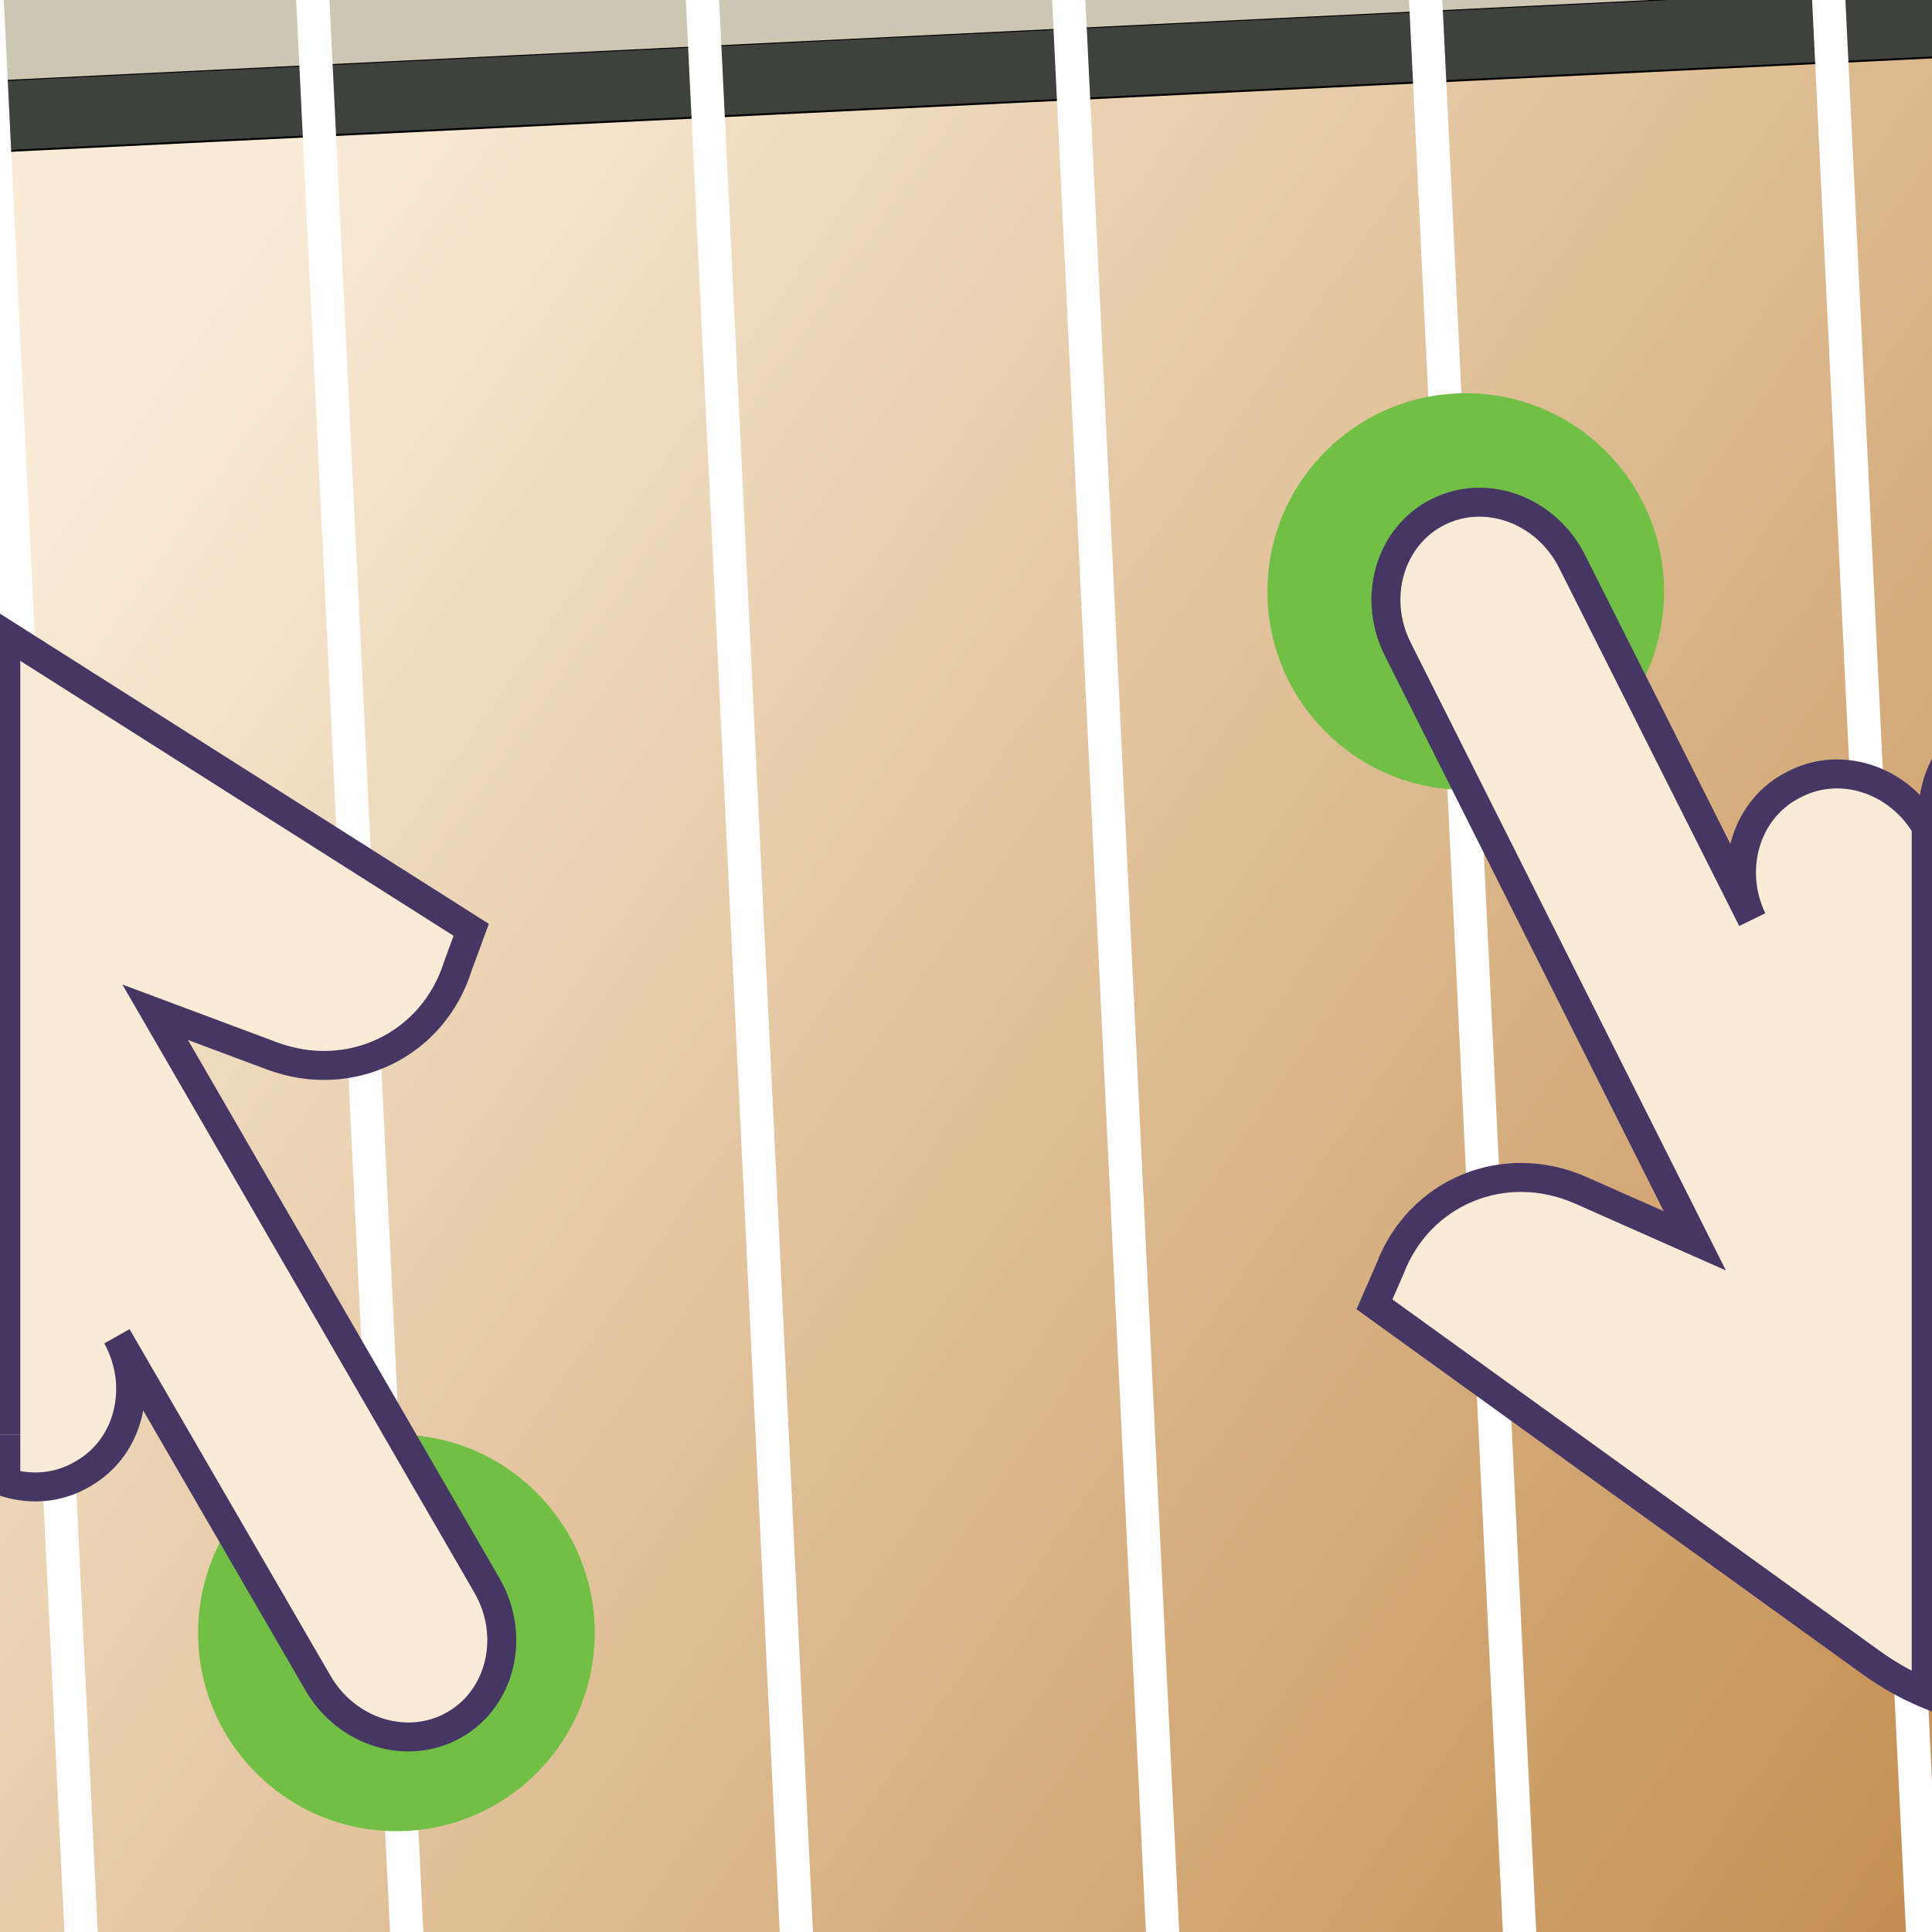 <?xml version="1.0" encoding="utf-8"?>
<svg x="0pt" y="0pt" width="1000pt" height="1000pt" viewBox="0 0 1000 1000" xmlns="http://www.w3.org/2000/svg" xmlns:xlink="http://www.w3.org/1999/xlink">
  <rect x="0" y="0" width="1000" height="1000" fill="#808080" stroke="none"/>
  <g id="1">
    <title>Layer 1</title>
    <linearGradient x1="1032.09" y1="1054.95" x2="-10.359" y2="322.05" gradientUnits="userSpaceOnUse" id="4">
      <stop style="stop-color:#c18a4b;stop-opacity:1;"/>
      <stop offset="1" style="stop-color:#f9ebd6;stop-opacity:1;"/>
    </linearGradient>
    <defs>
      <title>Path</title>
      <g id="2">
        <defs>
          <path id="3" d="M-47.021,43.787 C-47.021,43.787,1009.6,-7.548,1009.6,-7.548 C1009.6,-7.548,1096.63,1783.9,1096.63,1783.9 C1096.63,1783.9,40.014,1835.23,40.014,1835.23 C40.014,1835.23,-47.021,43.787,-47.021,43.787 z"/>
        </defs>
        <use xlink:href="#3" style="fill:url(#4);fill-opacity:1;fill-rule:evenodd;opacity:1;stroke:none;"/>
        <use xlink:href="#3" style="fill:none;opacity:1;stroke:#000000;stroke-linecap:butt;stroke-linejoin:miter;stroke-miterlimit:10;stroke-opacity:1;stroke-width:1;"/>
      </g>
    </defs>
    <use xlink:href="#2"/>
    <defs>
      <title>Smart Rectangle</title>
      <g id="5">
        <defs>
          <path id="6" d="M1038.22,19.88 C1038.44,24.293,1035.03,28.045,1030.62,28.259 C1030.62,28.259,-64.472,81.463,-64.472,81.463 C-68.885,81.677,-72.636,78.273,-72.851,73.86 C-72.851,73.86,-73.859,53.1,-73.859,53.1 C-74.074,48.687,-70.67,44.936,-66.257,44.721 C-66.257,44.721,1028.83,-8.483,1028.83,-8.483 C1033.25,-8.697,1037,-5.293,1037.21,-0.88 C1037.21,-0.88,1038.22,19.88,1038.22,19.88 z"/>
        </defs>
        <use xlink:href="#6" style="fill:#3f413d;fill-opacity:1;fill-rule:nonzero;opacity:1;stroke:none;"/>
        <use xlink:href="#6" style="fill:none;opacity:1;stroke:#000000;stroke-linecap:butt;stroke-linejoin:miter;stroke-miterlimit:10;stroke-opacity:1;stroke-width:1;"/>
      </g>
    </defs>
    <use xlink:href="#5"/>
    <defs>
      <title>Path</title>
      <g id="7">
        <defs>
          <path id="8" d="M-47.021,43.787 C-47.021,43.787,1009.6,-7.548,1009.6,-7.548 C1009.6,-7.548,1147.34,-1310.1,1147.34,-1310.1 C1147.34,-1310.1,-374.695,-1280.23,-374.695,-1280.23 C-374.695,-1280.23,-47.021,43.787,-47.021,43.787 z"/>
        </defs>
        <use xlink:href="#8" style="fill:#ccc6b3;fill-opacity:1;fill-rule:nonzero;opacity:1;stroke:none;"/>
      </g>
    </defs>
    <use xlink:href="#7"/>
    <defs>
      <title>Smart Rectangle</title>
      <g id="9">
        <defs>
          <path id="10" d="M656.011,1939.3 C656.225,1943.72,652.822,1947.47,648.409,1947.68 C648.409,1947.68,647.191,1947.74,647.191,1947.74 C642.778,1947.96,639.027,1944.55,638.813,1940.14 C638.813,1940.14,499.736,-922.462,499.736,-922.462 C499.522,-926.875,502.926,-930.626,507.339,-930.841 C507.339,-930.841,508.556,-930.9,508.556,-930.9 C512.969,-931.114,516.72,-927.71,516.935,-923.297 C516.935,-923.297,656.011,1939.3,656.011,1939.3 z"/>
        </defs>
        <use xlink:href="#10" style="fill:#fffefe;fill-opacity:1;fill-rule:nonzero;opacity:1;stroke:none;"/>
      </g>
    </defs>
    <use xlink:href="#9"/>
    <defs>
      <title>Smart Rectangle Copy</title>
      <g id="11">
        <defs>
          <path id="12" d="M840.331,1930.35 C840.545,1934.76,837.142,1938.51,832.729,1938.73 C832.729,1938.73,831.512,1938.79,831.512,1938.79 C827.098,1939,823.347,1935.6,823.133,1931.18 C823.133,1931.18,688.151,-847.15,688.151,-847.15 C687.936,-851.563,691.34,-855.315,695.753,-855.529 C695.753,-855.529,696.97,-855.588,696.97,-855.588 C701.383,-855.803,705.134,-852.399,705.349,-847.986 C705.349,-847.986,840.331,1930.35,840.331,1930.35 z"/>
        </defs>
        <use xlink:href="#12" style="fill:#fffefe;fill-opacity:1;fill-rule:nonzero;opacity:1;stroke:none;"/>
      </g>
    </defs>
    <use xlink:href="#11"/>
    <defs>
      <title>Smart Rectangle Copy Copy</title>
      <g id="13">
        <defs>
          <path id="14" d="M1048.48,1920.24 C1048.69,1924.65,1045.29,1928.4,1040.87,1928.62 C1040.87,1928.62,1039.66,1928.67,1039.66,1928.67 C1035.24,1928.89,1031.49,1925.49,1031.28,1921.07 C1031.28,1921.07,900.418,-772.43,900.418,-772.43 C900.203,-776.843,903.607,-780.594,908.02,-780.809 C908.02,-780.809,909.237,-780.868,909.237,-780.868 C913.65,-781.082,917.402,-777.678,917.616,-773.265 C917.616,-773.265,1048.48,1920.24,1048.48,1920.24 z"/>
        </defs>
        <use xlink:href="#14" style="fill:#fffefe;fill-opacity:1;fill-rule:nonzero;opacity:1;stroke:none;"/>
      </g>
    </defs>
    <use xlink:href="#13"/>
    <defs>
      <title>Smart Rectangle Copy</title>
      <g id="15">
        <defs>
          <path id="16" d="M97.525,1966.43 C97.739,1970.85,94.335,1974.6,89.922,1974.81 C89.922,1974.81,88.705,1974.87,88.705,1974.87 C84.292,1975.08,80.541,1971.68,80.326,1967.27 C80.326,1967.27,-53.075,-778.521,-53.075,-778.521 C-53.289,-782.934,-49.885,-786.685,-45.472,-786.899 C-45.472,-786.899,-44.255,-786.959,-44.255,-786.959 C-39.842,-787.173,-36.091,-783.769,-35.876,-779.356 C-35.876,-779.356,97.525,1966.43,97.525,1966.43 z"/>
        </defs>
        <use xlink:href="#16" style="fill:#fffefe;fill-opacity:1;fill-rule:nonzero;opacity:1;stroke:none;"/>
      </g>
    </defs>
    <use xlink:href="#15"/>
    <defs>
      <title>Smart Rectangle Copy Copy</title>
      <g id="17">
        <defs>
          <path id="18" d="M264.769,1939.58 C264.983,1943.99,261.579,1947.74,257.166,1947.95 C257.166,1947.95,255.949,1948.01,255.949,1948.01 C251.536,1948.23,247.785,1944.82,247.57,1940.41 C247.57,1940.41,112.196,-846.004,112.196,-846.004 C111.981,-850.417,115.385,-854.169,119.798,-854.383 C119.798,-854.383,121.015,-854.442,121.015,-854.442 C125.428,-854.656,129.18,-851.253,129.394,-846.84 C129.394,-846.84,264.769,1939.58,264.769,1939.58 z"/>
        </defs>
        <use xlink:href="#18" style="fill:#fffefe;fill-opacity:1;fill-rule:nonzero;opacity:1;stroke:none;"/>
      </g>
    </defs>
    <use xlink:href="#17"/>
    <defs>
      <title>Smart Rectangle Copy Copy Copy</title>
      <g id="19">
        <defs>
          <path id="20" d="M467.571,1962.5 C467.785,1966.91,464.381,1970.66,459.968,1970.87 C459.968,1970.87,458.751,1970.93,458.751,1970.93 C454.338,1971.15,450.587,1967.74,450.372,1963.33 C450.372,1963.33,313.409,-855.78,313.409,-855.78 C313.195,-860.193,316.598,-863.944,321.012,-864.159 C321.012,-864.159,322.229,-864.218,322.229,-864.218 C326.642,-864.432,330.393,-861.028,330.607,-856.615 C330.607,-856.615,467.571,1962.5,467.571,1962.5 z"/>
        </defs>
        <use xlink:href="#20" style="fill:#fffefe;fill-opacity:1;fill-rule:nonzero;opacity:1;stroke:none;"/>
      </g>
    </defs>
    <use xlink:href="#19"/>
  </g>
  <g id="21">
    <title>Layer 4</title>
    <defs>
      <title>Path Copy</title>
      <g id="22">
        <defs>
          <path id="23" d="M205.186,742.516 C261.879,742.516,307.838,788.475,307.838,845.168 C307.838,901.861,261.879,947.819,205.186,947.819 C148.493,947.819,102.534,901.861,102.534,845.168 C102.534,788.475,148.493,742.516,205.186,742.516 z"/>
        </defs>
        <use xlink:href="#23" style="fill:#72bf46;fill-opacity:1;fill-rule:evenodd;opacity:1;stroke:none;"/>
      </g>
    </defs>
    <use xlink:href="#22"/>
  </g>
  <g id="24">
    <title>Layer 4 Copy</title>
    <defs>
      <title>Path Copy</title>
      <g id="25">
        <defs>
          <path id="26" d="M758.672,203.54 C815.365,203.54,861.324,249.499,861.324,306.191 C861.324,362.884,815.365,408.843,758.672,408.843 C701.979,408.843,656.021,362.884,656.021,306.191 C656.021,249.499,701.979,203.54,758.672,203.54 z"/>
        </defs>
        <use xlink:href="#26" style="fill:#72bf46;fill-opacity:1;fill-rule:evenodd;opacity:1;stroke:none;"/>
      </g>
    </defs>
    <use xlink:href="#25"/>
  </g>
  <g id="27">
    <title>Layer 2</title>
    <g id="28">
      <title>Group</title>
      <linearGradient x1="-341.173" y1="342.122" x2="81.552" y2="806.099" gradientUnits="userSpaceOnUse" id="31">
        <stop style="stop-color:#f9ebd6;stop-opacity:1;"/>
        <stop offset="1" style="stop-color:#f9ebd6;stop-opacity:1;"/>
      </linearGradient>
      <defs>
        <title>Shape 28</title>
        <g id="29">
          <defs>
            <path id="30" d="M-138.492,753.669 C-123.507,779.513,-130.925,811.798,-155.047,825.784 C-155.371,825.971,-155.695,826.159,-156.018,826.347 C-180.102,840.31,-211.738,830.781,-226.753,805.014 C-275.894,720.726,-280.567,712.367,-353.54,586.23 C-394.513,515.403,-374.166,427.004,-308.088,388.693 C-260.799,361.276,-213.51,333.858,-166.221,306.441 C-122.809,281.271,-68.184,283.251,-23.482,311.604 C65.644,368.163,154.771,424.722,243.897,481.28 C241.611,487.487,239.325,493.694,237.038,499.901 C224.256,540.917,181.303,561.686,140.696,546.509 C120.567,538.985,100.439,531.462,80.31,523.938 C137.538,622.8,194.766,721.662,251.994,820.524 C266.955,846.367,259.531,878.64,235.42,892.62 C235.416,892.622,235.412,892.624,235.408,892.626 C211.28,906.615,179.567,896.995,164.583,871.15 C129.907,811.343,95.232,751.535,60.556,691.727 C74.647,717.358,67.078,748.847,43.328,762.617 C42.988,762.815,42.647,763.012,42.306,763.21 C18.178,777.199,-13.528,767.59,-28.513,741.745 C-31.424,736.723,-34.336,731.702,-37.247,726.68 C-22.26,752.53,-29.671,784.811,-53.817,798.81 C-53.851,798.83,-53.884,798.85,-53.918,798.869 C-78.041,812.855,-109.744,803.252,-124.732,777.402 z M-138.492,753.669"/>
          </defs>
          <use xlink:href="#30" style="fill:url(#31);fill-opacity:1;fill-rule:evenodd;opacity:1;stroke:none;"/>
          <use xlink:href="#30" style="fill:none;opacity:1;stroke:#463664;stroke-linecap:butt;stroke-linejoin:miter;stroke-miterlimit:10;stroke-opacity:1;stroke-width:15;"/>
        </g>
      </defs>
      <use xlink:href="#29"/>
    </g>
  </g>
  <g id="32">
    <title>Layer 2 Copy</title>
    <g id="33">
      <title>Group</title>
      <linearGradient x1="1287.19" y1="848.773" x2="892.757" y2="360.515" gradientUnits="userSpaceOnUse" id="36">
        <stop style="stop-color:#f9ebd6;stop-opacity:1;"/>
        <stop offset="1" style="stop-color:#f9ebd6;stop-opacity:1;"/>
      </linearGradient>
      <defs>
        <title>Shape 28</title>
        <g id="34">
          <defs>
            <path id="35" d="M1109.3,425.918 C1095.88,399.229,1105.2,367.443,1130.11,354.914 C1130.44,354.746,1130.78,354.577,1131.11,354.409 C1155.98,341.901,1187,353.291,1200.45,379.904 C1244.5,466.962,1248.67,475.583,1314.03,605.831 C1350.72,678.965,1325.16,766,1256.93,800.32 C1208.09,824.881,1159.26,849.442,1110.42,874.003 C1065.6,896.551,1011.18,891.332,968.245,860.375 C882.634,798.624,797.023,736.873,711.412,675.122 C714.063,669.061,716.713,663.001,719.364,656.941 C734.559,616.756,778.669,598.575,818.304,616.135 C837.951,624.841,857.597,633.547,877.243,642.253 C825.986,540.167,774.729,438.081,723.472,335.996 C710.072,309.31,719.399,277.535,744.298,265.011 C744.302,265.009,744.306,265.008,744.31,265.006 C769.226,252.474,800.311,263.96,813.735,290.649 C844.798,352.41,875.861,414.171,906.925,475.932 C894.38,449.51,903.806,418.526,928.331,406.19 C928.683,406.013,929.035,405.836,929.387,405.659 C954.303,393.128,985.383,404.602,998.806,431.291 C1001.41,436.477,1004.02,441.662,1006.63,446.848 C993.205,420.153,1002.52,388.369,1027.45,375.829 C1027.49,375.811,1027.52,375.794,1027.56,375.776 C1052.47,363.247,1083.55,374.715,1096.97,401.41 z M1109.3,425.918"/>
          </defs>
          <use xlink:href="#35" style="fill:url(#36);fill-opacity:1;fill-rule:evenodd;opacity:1;stroke:none;"/>
          <use xlink:href="#35" style="fill:none;opacity:1;stroke:#463664;stroke-linecap:butt;stroke-linejoin:miter;stroke-miterlimit:10;stroke-opacity:1;stroke-width:15;"/>
        </g>
      </defs>
      <use xlink:href="#34"/>
    </g>
    <defs>
      <title>Path</title>
      <g id="37">
        <defs>
          <path id="38" d="M1000,429.365 C1000,429.365,1000,869.209,1000,869.209"/>
        </defs>
        <use xlink:href="#38" style="fill:#2b1c49;fill-opacity:1;fill-rule:evenodd;opacity:1;stroke:none;"/>
        <use xlink:href="#38" style="fill:none;opacity:1;stroke:#463664;stroke-linecap:butt;stroke-linejoin:miter;stroke-miterlimit:10;stroke-opacity:1;stroke-width:21;"/>
      </g>
    </defs>
    <use xlink:href="#37"/>
    <defs>
      <title>Path</title>
      <g id="39">
        <defs>
          <path id="40" d="M0,337.759 C0,337.759,0,742.516,0,742.516"/>
        </defs>
        <use xlink:href="#40" style="fill:#2b1c49;fill-opacity:1;fill-rule:evenodd;opacity:1;stroke:none;"/>
        <use xlink:href="#40" style="fill:none;opacity:1;stroke:#463664;stroke-linecap:butt;stroke-linejoin:miter;stroke-miterlimit:10;stroke-opacity:1;stroke-width:21;"/>
      </g>
    </defs>
    <use xlink:href="#39"/>
    <defs>
      <title>Path</title>
      <g id="41">
        <defs>
          <path id="42" d="M0,767.764 C0,767.764,0,742.516,0,742.516"/>
        </defs>
        <use xlink:href="#42" style="fill:#2b1c49;fill-opacity:1;fill-rule:evenodd;opacity:1;stroke:none;"/>
        <use xlink:href="#42" style="fill:none;opacity:1;stroke:#463664;stroke-linecap:butt;stroke-linejoin:miter;stroke-miterlimit:10;stroke-opacity:1;stroke-width:21;"/>
      </g>
    </defs>
    <use xlink:href="#41"/>
    <defs>
      <title>Path</title>
      <g id="43">
        <defs>
          <path id="44" d="M-5.085,328.98 C-5.085,328.98,-4.84,341.37,-4.84,341.37"/>
        </defs>
        <use xlink:href="#44" style="fill:#2b1c49;fill-opacity:1;fill-rule:evenodd;opacity:1;stroke:none;"/>
        <use xlink:href="#44" style="fill:none;opacity:1;stroke:#463664;stroke-linecap:butt;stroke-linejoin:miter;stroke-miterlimit:10;stroke-opacity:1;stroke-width:21;"/>
      </g>
    </defs>
    <use xlink:href="#43"/>
    <defs>
      <title>Path</title>
      <g id="45">
        <defs>
          <path id="46" d="M1005.34,879.86 C1005.34,879.86,1005.58,869.209,1005.58,869.209"/>
        </defs>
        <use xlink:href="#46" style="fill:#2b1c49;fill-opacity:1;fill-rule:evenodd;opacity:1;stroke:none;"/>
        <use xlink:href="#46" style="fill:none;opacity:1;stroke:#463664;stroke-linecap:butt;stroke-linejoin:miter;stroke-miterlimit:10;stroke-opacity:1;stroke-width:21;"/>
      </g>
    </defs>
    <use xlink:href="#45"/>
  </g>
</svg>
